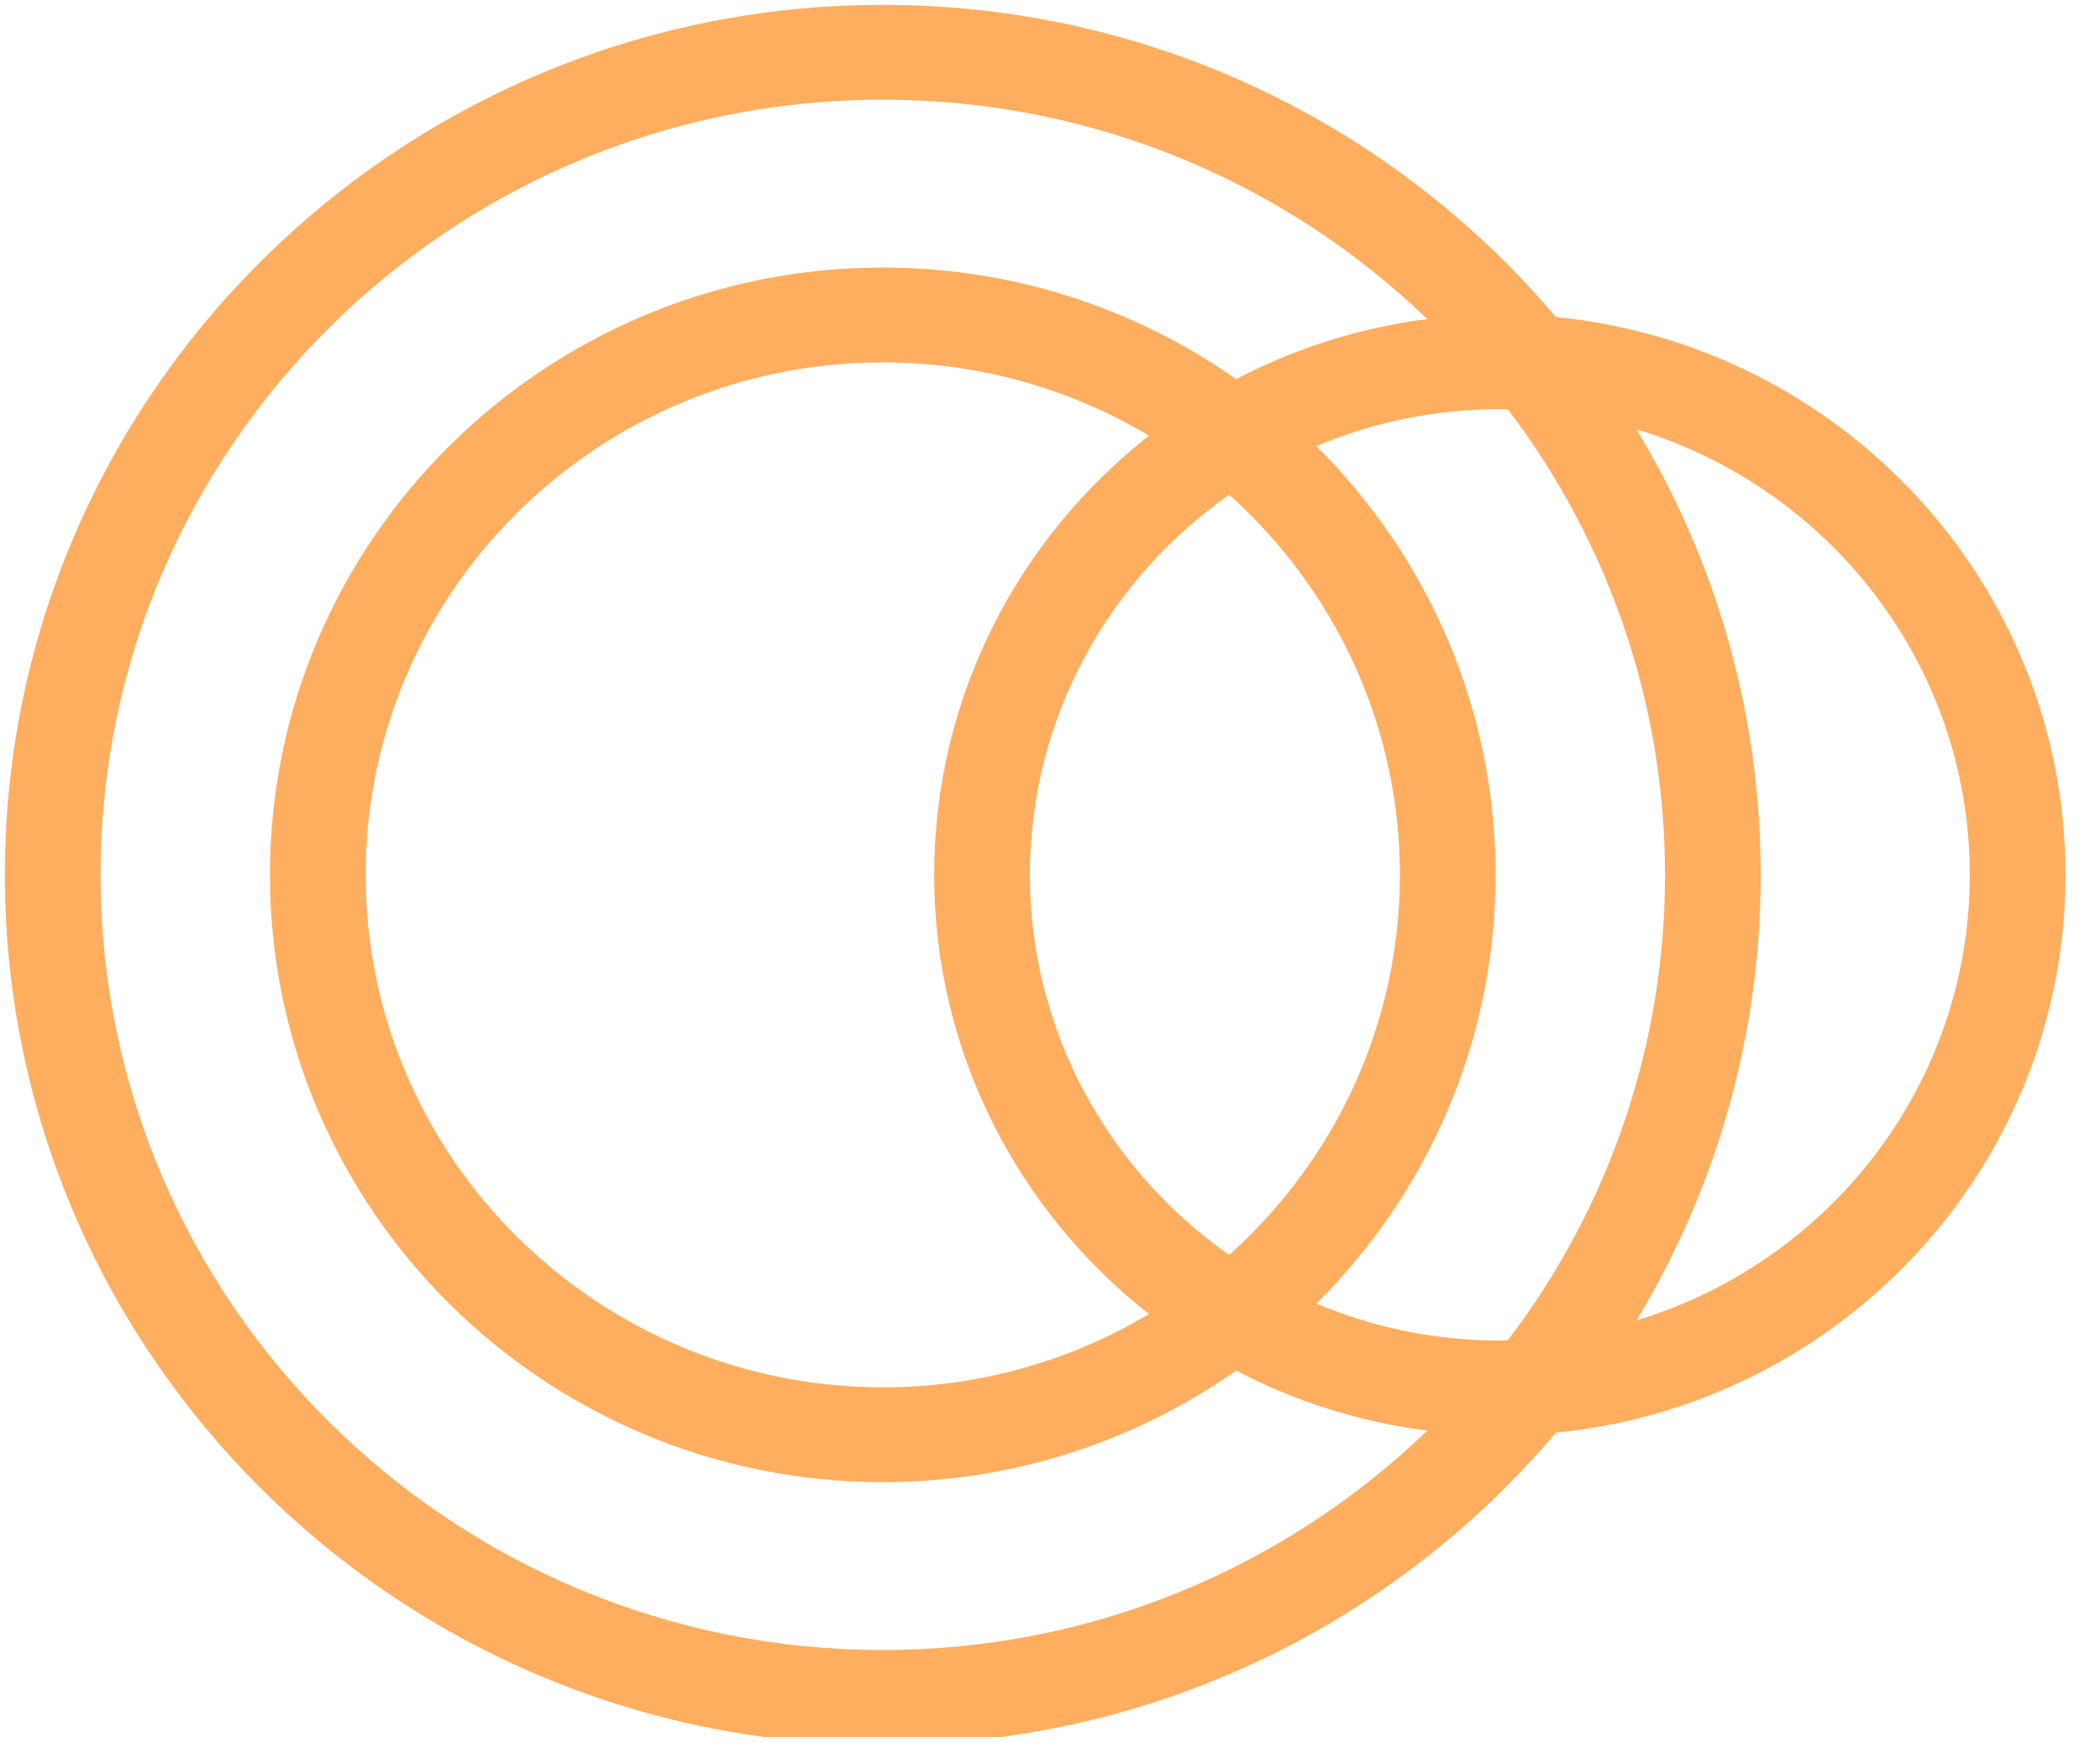 <svg width="434" height="360" xmlns="http://www.w3.org/2000/svg" xmlns:xlink="http://www.w3.org/1999/xlink" xml:space="preserve" overflow="hidden"><defs><clipPath id="clip0"><rect x="190" y="128" width="434" height="360"/></clipPath><clipPath id="clip1"><rect x="190" y="128" width="434" height="360"/></clipPath><clipPath id="clip2"><rect x="191" y="129" width="433" height="358"/></clipPath><clipPath id="clip3"><rect x="191" y="129" width="433" height="359"/></clipPath><clipPath id="clip4"><rect x="191" y="129" width="1675" height="359"/></clipPath></defs><g clip-path="url(#clip0)" transform="translate(-190 -128)"><g clip-path="url(#clip1)"><g clip-path="url(#clip2)"><g clip-path="url(#clip3)"><g clip-path="url(#clip4)"><path d="M179.82 19.605C223.142 19.605 262.476 36.916 291.343 64.948 277.655 66.704 264.394 70.91 252.198 77.367 231.055 62.343 205.757 54.28 179.82 54.3 110.607 54.3 54.3 110.61 54.3 179.82 54.3 249.029 110.607 305.339 179.82 305.339 205.756 305.359 231.054 297.298 252.198 282.277 264.393 288.734 277.652 292.941 291.339 294.699 262.476 322.731 223.142 340.038 179.82 340.038 91.475 340.038 19.602 268.165 19.602 179.82 19.602 91.479 91.475 19.605 179.82 19.605M402.465 179.82C402.465 223.161 373.663 259.877 334.203 271.899 350.88 244.083 359.674 212.253 359.64 179.82 359.674 147.39 350.88 115.562 334.203 87.749 373.663 99.77 402.465 136.483 402.465 179.82M305.339 179.82C305.339 145.267 291.304 113.933 268.635 91.209 280.516 86.154 293.297 83.555 306.209 83.568 306.771 83.568 307.314 83.641 307.876 83.653 328.78 111.352 340.073 145.118 340.038 179.82 340.075 214.524 328.781 248.292 307.872 275.991 307.314 276.006 306.771 276.076 306.209 276.076 292.882 276.076 280.183 273.346 268.635 268.431 291.304 245.715 305.339 214.373 305.339 179.82M234.336 270.594C217.886 280.521 199.033 285.758 179.82 285.738 121.42 285.738 73.902 238.224 73.902 179.82 73.902 121.42 121.42 73.906 179.82 73.906 199.033 73.885 217.886 79.122 234.336 89.05 207.567 110.291 190.348 143.073 190.348 179.82 190.348 216.571 207.567 249.349 234.336 270.594M209.954 179.82C209.954 147.388 226.125 118.71 250.781 101.264 272.23 120.658 285.738 148.689 285.738 179.82 285.738 210.954 272.23 238.986 250.777 258.384 226.125 240.934 209.954 212.255 209.954 179.82M179.82 359.644C235.133 359.644 284.672 334.522 317.685 295.111 376.204 289.329 422.07 239.837 422.07 179.82 422.07 119.811 376.204 70.318 317.688 64.536 284.675 25.122 235.133 0 179.82 0 80.665 0 0 80.669 0 179.82 0 278.974 80.665 359.644 179.82 359.644" fill="#FFAE5F" fill-rule="nonzero" fill-opacity="1" transform="matrix(1.009 0 0 1 191 129)"/><path d="M1457.44 92.872C1457.44 121.239 1457.62 149.609 1457.33 177.972 1457.25 185.825 1456.57 193.851 1454.79 201.477 1450.28 220.771 1438.99 234.81 1420.03 241.785 1404.79 247.39 1389.12 247.601 1373.53 243.455 1356.37 238.894 1344.14 228.327 1337.14 211.951 1333.52 203.475 1331.52 194.563 1331.46 185.382 1331.26 154.506 1331.31 123.633 1331.25 92.764L1331.25 89.015 1307.44 89.015C1307.39 89.985 1307.3 90.863 1307.3 91.74 1307.29 121.208 1307.06 150.683 1307.44 180.147 1307.55 189.297 1308.5 198.609 1310.5 207.532 1316.08 232.492 1329.99 251.277 1354.11 261.317 1372.41 268.931 1391.47 270.198 1410.81 266.009 1427.91 262.306 1441.67 253.383 1451.77 239.048 1453.63 236.403 1455.24 233.574 1457.43 230.094 1457.43 240.618 1457.65 250.304 1457.35 259.973 1457.15 266.256 1456.7 272.619 1455.46 278.763 1451.29 299.419 1439.42 313.723 1418.94 319.852 1402.33 324.825 1385.46 324.856 1368.74 320.071 1354.96 316.133 1344.07 308.23 1336.8 295.723 1335.31 293.163 1334.53 289.449 1332.34 288.232 1329.94 286.908 1326.28 287.84 1323.17 287.832 1318.59 287.813 1314.02 287.828 1309.43 287.828 1309.43 288.467 1309.4 288.667 1309.44 288.844 1309.58 289.422 1309.73 290.011 1309.92 290.577 1317.39 312.938 1332.01 328.783 1353.99 337.286 1378.55 346.783 1403.68 346.863 1428.69 339.211 1450.35 332.582 1465.9 318.774 1474.5 297.625 1479.76 284.71 1481.42 271.141 1481.43 257.313 1481.43 202.285 1481.43 147.257 1481.43 92.225L1481.43 89.069 1457.45 89.069 1457.45 92.872ZM722.517 163.017C723.649 154.44 726.336 146.553 730.624 139.281 741.899 120.142 759.064 109.933 780.81 107.065 796.789 104.956 812.202 106.93 826.734 114.275 846.451 124.238 858.315 143.6 860.813 163.017L722.517 163.017ZM884.849 161.346C880.484 132.56 866.102 110.268 840.365 96.013 819.835 84.646 797.62 81.959 774.689 85.539 747.061 89.858 724.962 103.239 710.264 127.383 698.154 147.277 694.763 169.107 698.165 191.919 702.203 218.95 715.488 240.36 738.885 254.95 758.152 266.968 779.454 270.837 801.839 268.804 828.889 266.348 851.586 255.385 868.308 233.462 872.427 228.065 875.853 222.237 878.436 215.485 870.421 215.485 862.815 215.558 855.212 215.431 853.237 215.397 852.167 216.047 851.162 217.714 846.027 226.285 838.69 233.325 829.913 238.101 814.854 246.366 798.636 248.598 781.799 246.543 760.769 243.983 743.701 234.582 732.102 216.436 725.966 206.832 722.706 196.242 721.697 184.597L886.55 184.597C885.992 176.494 885.985 168.834 884.849 161.346M1238.49 170.993C1224.39 168.002 1210.07 165.993 1195.83 163.648 1187.12 162.212 1178.34 161.1 1170.31 157.066 1164.59 154.186 1160.39 149.983 1158.89 143.539 1156.05 131.305 1161.51 118.971 1173.21 112.574 1188.32 104.317 1204.4 103.97 1220.53 108.709 1233.71 112.589 1243.13 120.619 1245.39 135.112 1245.49 135.763 1246.62 136.733 1247.29 136.744 1254.41 136.864 1261.52 136.818 1269.4 136.818 1268.63 132.371 1268.3 128.364 1267.22 124.565 1262.23 107.107 1250.3 95.998 1233.73 89.773 1214.09 82.394 1193.99 82.225 1174 88.145 1148.13 95.809 1133.45 115.934 1134.29 141.995 1134.77 156.827 1140.91 168.633 1154.46 175.482 1160.66 178.615 1167.35 181.29 1174.12 182.68 1186.97 185.321 1200.04 186.891 1213.02 188.878 1221.36 190.156 1229.72 191.357 1237.41 195.079 1246.77 199.606 1251 207.744 1249.6 217.98 1248.18 228.354 1242.59 236.068 1233.43 240.476 1212.89 250.35 1191.93 250.404 1171.29 240.718 1162.63 236.653 1157.04 229.505 1154.87 219.989 1154.52 218.465 1154.32 216.913 1154.06 215.466L1129.95 215.466C1130.06 216.886 1130.09 218.087 1130.25 219.262 1132.9 239.086 1144.03 252.856 1161.83 260.893 1186.69 272.122 1212.35 272.361 1237.73 262.891 1257.88 255.373 1270.96 241.134 1273.65 219.057 1275.2 206.339 1273.02 194.429 1263.79 184.716 1256.88 177.429 1248.08 173.026 1238.49 170.993M1649.88 184.986C1642.94 177.545 1634.06 173.08 1624.37 171.012 1610.28 167.998 1595.96 166 1581.72 163.656 1573.01 162.224 1564.23 161.115 1556.2 157.097 1550.46 154.229 1546.24 150.04 1544.73 143.6 1541.83 131.255 1547.32 118.798 1559.25 112.489 1575.86 103.708 1593.25 103.689 1610.51 110.229 1621.94 114.556 1629.49 122.721 1631.2 135.355 1631.26 135.813 1631.53 136.244 1631.67 136.617L1654.86 136.617C1654.7 134.623 1654.66 132.837 1654.4 131.086 1654.07 128.915 1653.69 126.724 1653.08 124.619 1648.04 107.177 1636.17 96.036 1619.61 89.793 1599.98 82.398 1579.88 82.24 1559.88 88.126 1533.95 95.755 1519.14 116.088 1520.11 142.238 1520.66 156.946 1526.79 168.656 1540.23 175.455 1546.42 178.592 1553.1 181.287 1559.88 182.672 1572.82 185.325 1586 186.895 1599.09 188.909 1607.42 190.194 1615.77 191.403 1623.45 195.202 1632.64 199.745 1636.81 207.794 1635.43 217.926 1634 228.419 1628.33 236.165 1619.04 240.591 1598.68 250.28 1577.89 250.35 1557.43 240.911 1548.65 236.857 1542.91 229.694 1540.71 220.051 1540.36 218.526 1540.15 216.96 1539.87 215.35L1515.78 215.35C1515.88 216.844 1515.9 218.034 1516.06 219.208 1518.69 239.032 1529.8 252.829 1547.6 260.874 1572.54 272.161 1598.32 272.392 1623.77 262.818 1643.91 255.242 1656.9 240.899 1659.51 218.83 1661 206.339 1658.84 194.602 1649.88 184.986M645.451 203.783C643.368 203.74 642.498 204.48 641.759 206.339 638.085 215.61 632.211 223.848 624.645 230.344 612.754 240.634 598.734 245.788 583.209 246.924 562.776 248.425 544.037 243.863 528.427 229.982 512.679 215.982 506.02 197.82 505.904 177.168 505.789 156.993 511.682 138.723 526.945 124.946 550.057 104.086 577.034 101.641 605.413 111.669 622.808 117.817 634.834 130.312 641.967 147.392 642.352 148.316 643.445 149.586 644.234 149.605 651.737 149.771 659.243 149.706 666.677 149.706 666.773 149.355 666.835 149.251 666.819 149.163 666.754 148.77 666.692 148.378 666.581 148 659.313 123.137 644.057 104.948 620.653 93.769 601.117 84.442 580.46 82.174 559.25 85.535 531.642 89.912 509.542 103.258 494.856 127.402 482.753 147.3 479.335 169.126 482.78 191.926 487.13 220.717 501.735 242.909 527.384 257.21 546.878 268.08 568.019 271.068 590.015 268.442 611.406 265.886 630.165 257.594 645.455 242.174 656.06 231.48 663.004 218.688 667.027 203.837 659.655 203.837 652.549 203.929 645.451 203.783M1091.33 145.356C1085.19 118.186 1069.3 98.908 1042.55 89.743 1020.47 82.178 997.938 82.09 975.6 88.642 953.581 95.101 937.621 108.917 928.386 130.058 922.435 143.689 920.387 158.109 920.38 172.868 920.36 202.532 920.372 232.2 920.372 261.864L920.372 264.493 944.327 264.493 944.327 260.755C944.327 232.192 944.2 203.629 944.416 175.066 944.473 167.694 944.939 160.192 946.413 152.989 950.602 132.545 961.942 117.632 982.075 110.356 994.32 105.933 1007.03 105.294 1019.8 107.184 1040.39 110.229 1055.85 120.527 1064.41 139.97 1068.31 148.801 1070.34 158.342 1070.37 167.994 1070.54 198.963 1070.49 229.932 1070.53 260.901L1070.53 264.52 1094.51 264.52 1094.51 262.037C1094.51 232.073 1094.73 202.104 1094.36 172.136 1094.25 163.19 1093.31 154.079 1091.33 145.356" fill="#000000" fill-rule="nonzero" fill-opacity="1" transform="matrix(1.009 0 0 1 191 129)"/></g></g></g></g></g></svg>